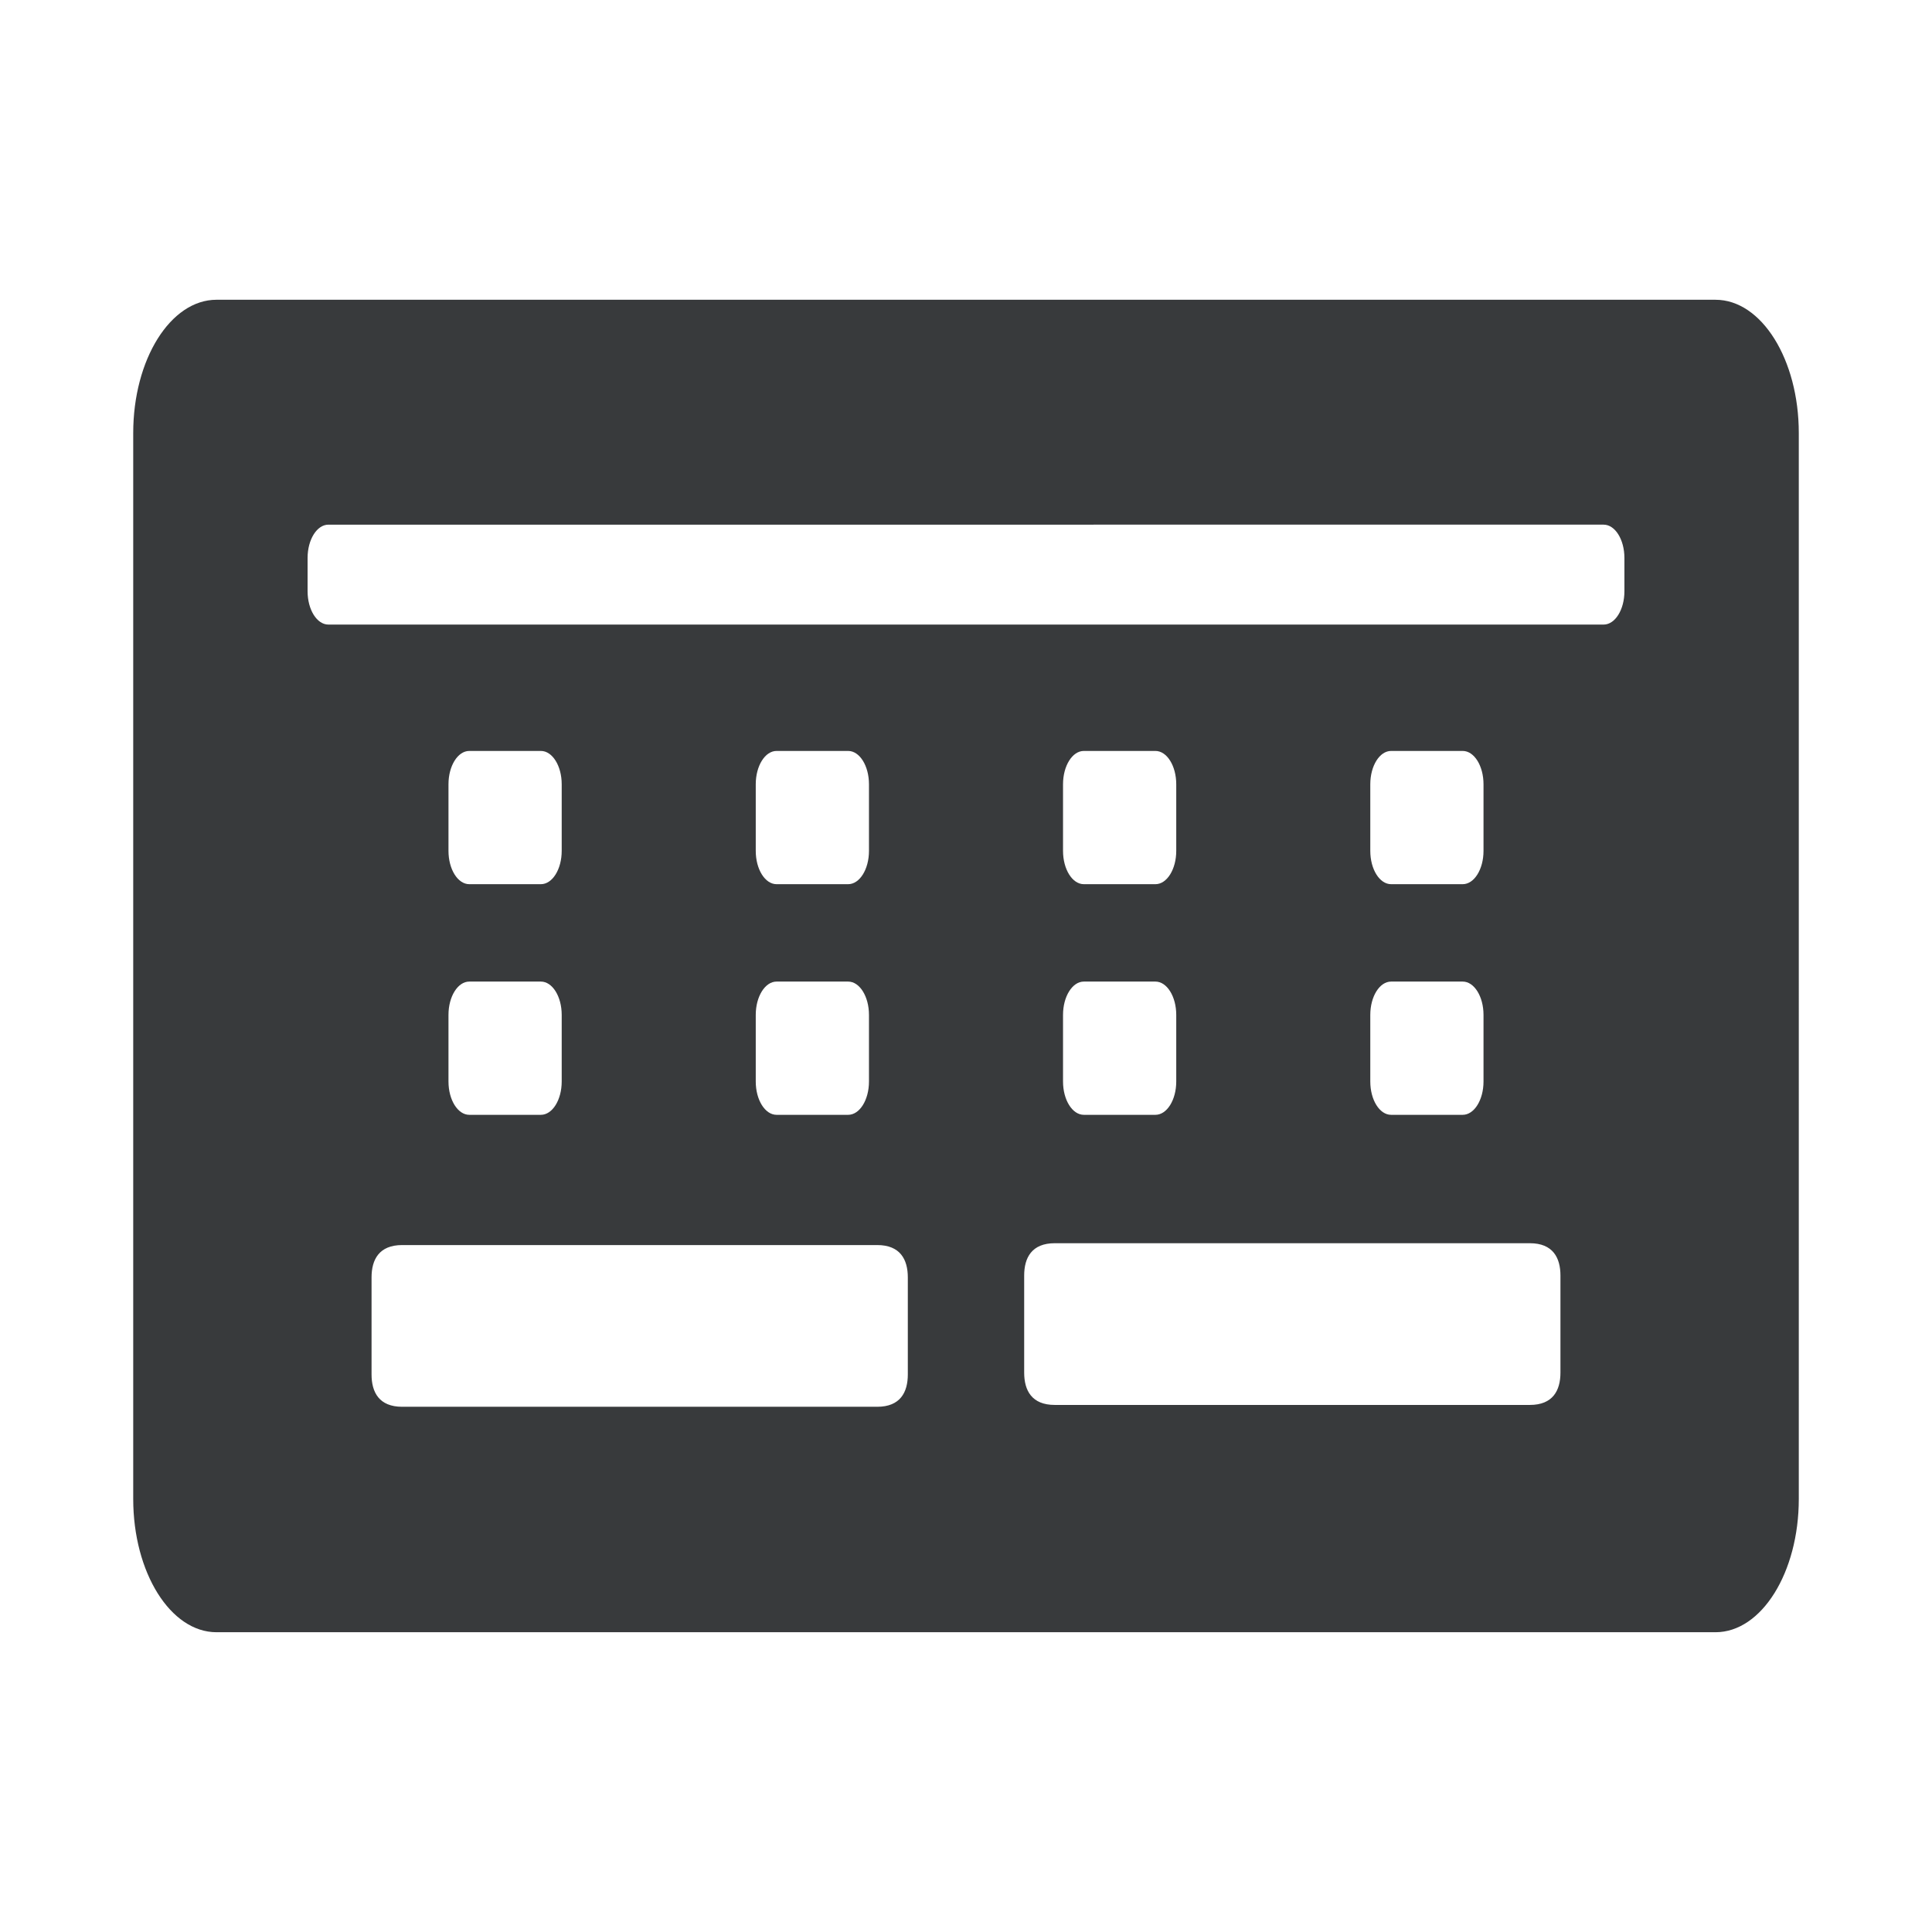 <svg xmlns="http://www.w3.org/2000/svg" width="350" height="350"><path d="M87.695 683.702h12.97c2.083 0 3.77 2.703 3.77 6.038v12.068c0 3.334-1.687 6.033-3.77 6.033h-12.97c-2.084 0-3.771-2.699-3.771-6.033V689.74c0-3.335 1.687-6.038 3.771-6.038m-55.664 0H45c2.083 0 3.771 2.703 3.771 6.038v12.068c0 3.334-1.688 6.033-3.771 6.033H32.03c-2.083 0-3.77-2.699-3.77-6.033V689.74c0-3.335 1.687-6.038 3.77-6.038m-55.665 0h12.969c2.084 0 3.771 2.703 3.771 6.038v12.068c0 3.334-1.687 6.033-3.771 6.033h-12.969c-2.084 0-3.771-2.699-3.771-6.033V689.74c0-3.335 1.687-6.038 3.771-6.038m-55.664 0h12.968c2.084 0 3.772 2.703 3.772 6.038v12.068c0 3.334-1.688 6.033-3.772 6.033h-12.968c-2.084 0-3.772-2.699-3.772-6.033V689.74c0-3.335 1.688-6.038 3.772-6.038M87.695 641.92h12.97c2.083 0 3.77 2.703 3.77 6.037v12.069c0 3.334-1.687 6.033-3.77 6.033h-12.97c-2.084 0-3.771-2.7-3.771-6.033v-12.069c0-3.334 1.687-6.037 3.771-6.037m-55.664 0H45c2.083 0 3.771 2.703 3.771 6.037v12.069c0 3.334-1.688 6.033-3.771 6.033H32.03c-2.083 0-3.77-2.7-3.77-6.033v-12.069c0-3.334 1.687-6.037 3.77-6.037m-55.665 0h12.969c2.084 0 3.771 2.703 3.771 6.037v12.069c0 3.334-1.687 6.033-3.771 6.033h-12.969c-2.084 0-3.771-2.7-3.771-6.033v-12.069c0-3.334 1.687-6.037 3.771-6.037m-55.664 0h12.968c2.084 0 3.772 2.703 3.772 6.037v12.069c0 3.334-1.688 6.033-3.772 6.033h-12.968c-2.084 0-3.772-2.7-3.772-6.033v-12.069c0-3.334 1.688-6.037 3.772-6.037m-25.524-40.994H126.19c2.084 0 3.771 2.7 3.771 6.034v6.035c0 3.334-1.687 6.033-3.771 6.033h-231.012c-2.084 0-3.773-2.699-3.773-6.033v-6.035c0-3.335 1.69-6.034 3.773-6.034M26.765 731.101h86.065c4.168 0 5.543 2.623 5.543 5.86v17.578c0 3.237-1.375 5.858-5.543 5.858H26.765c-4.167 0-5.543-2.621-5.543-5.858V736.96c0-3.237 1.376-5.86 5.543-5.86m-118.23.335H-5.4c4.168 0 5.543 2.623 5.543 5.86v17.577c0 3.238-1.375 5.859-5.543 5.859h-86.064c-4.168 0-5.543-2.621-5.543-5.859v-17.577c0-3.237 1.375-5.86 5.543-5.86m-33.633-171.251c-8.331 0-15.086 10.81-15.086 24.138v193.112c0 13.329 6.755 24.14 15.086 24.14h271.562c8.33 0 15.086-10.811 15.086-24.14V584.323c0-13.329-6.755-24.138-15.086-24.138z" style="fill:#383a3c;fill-opacity:1;stroke:none;stroke-width:1.216;stroke-opacity:1" transform="translate(164.317 -505.88)"/></svg>